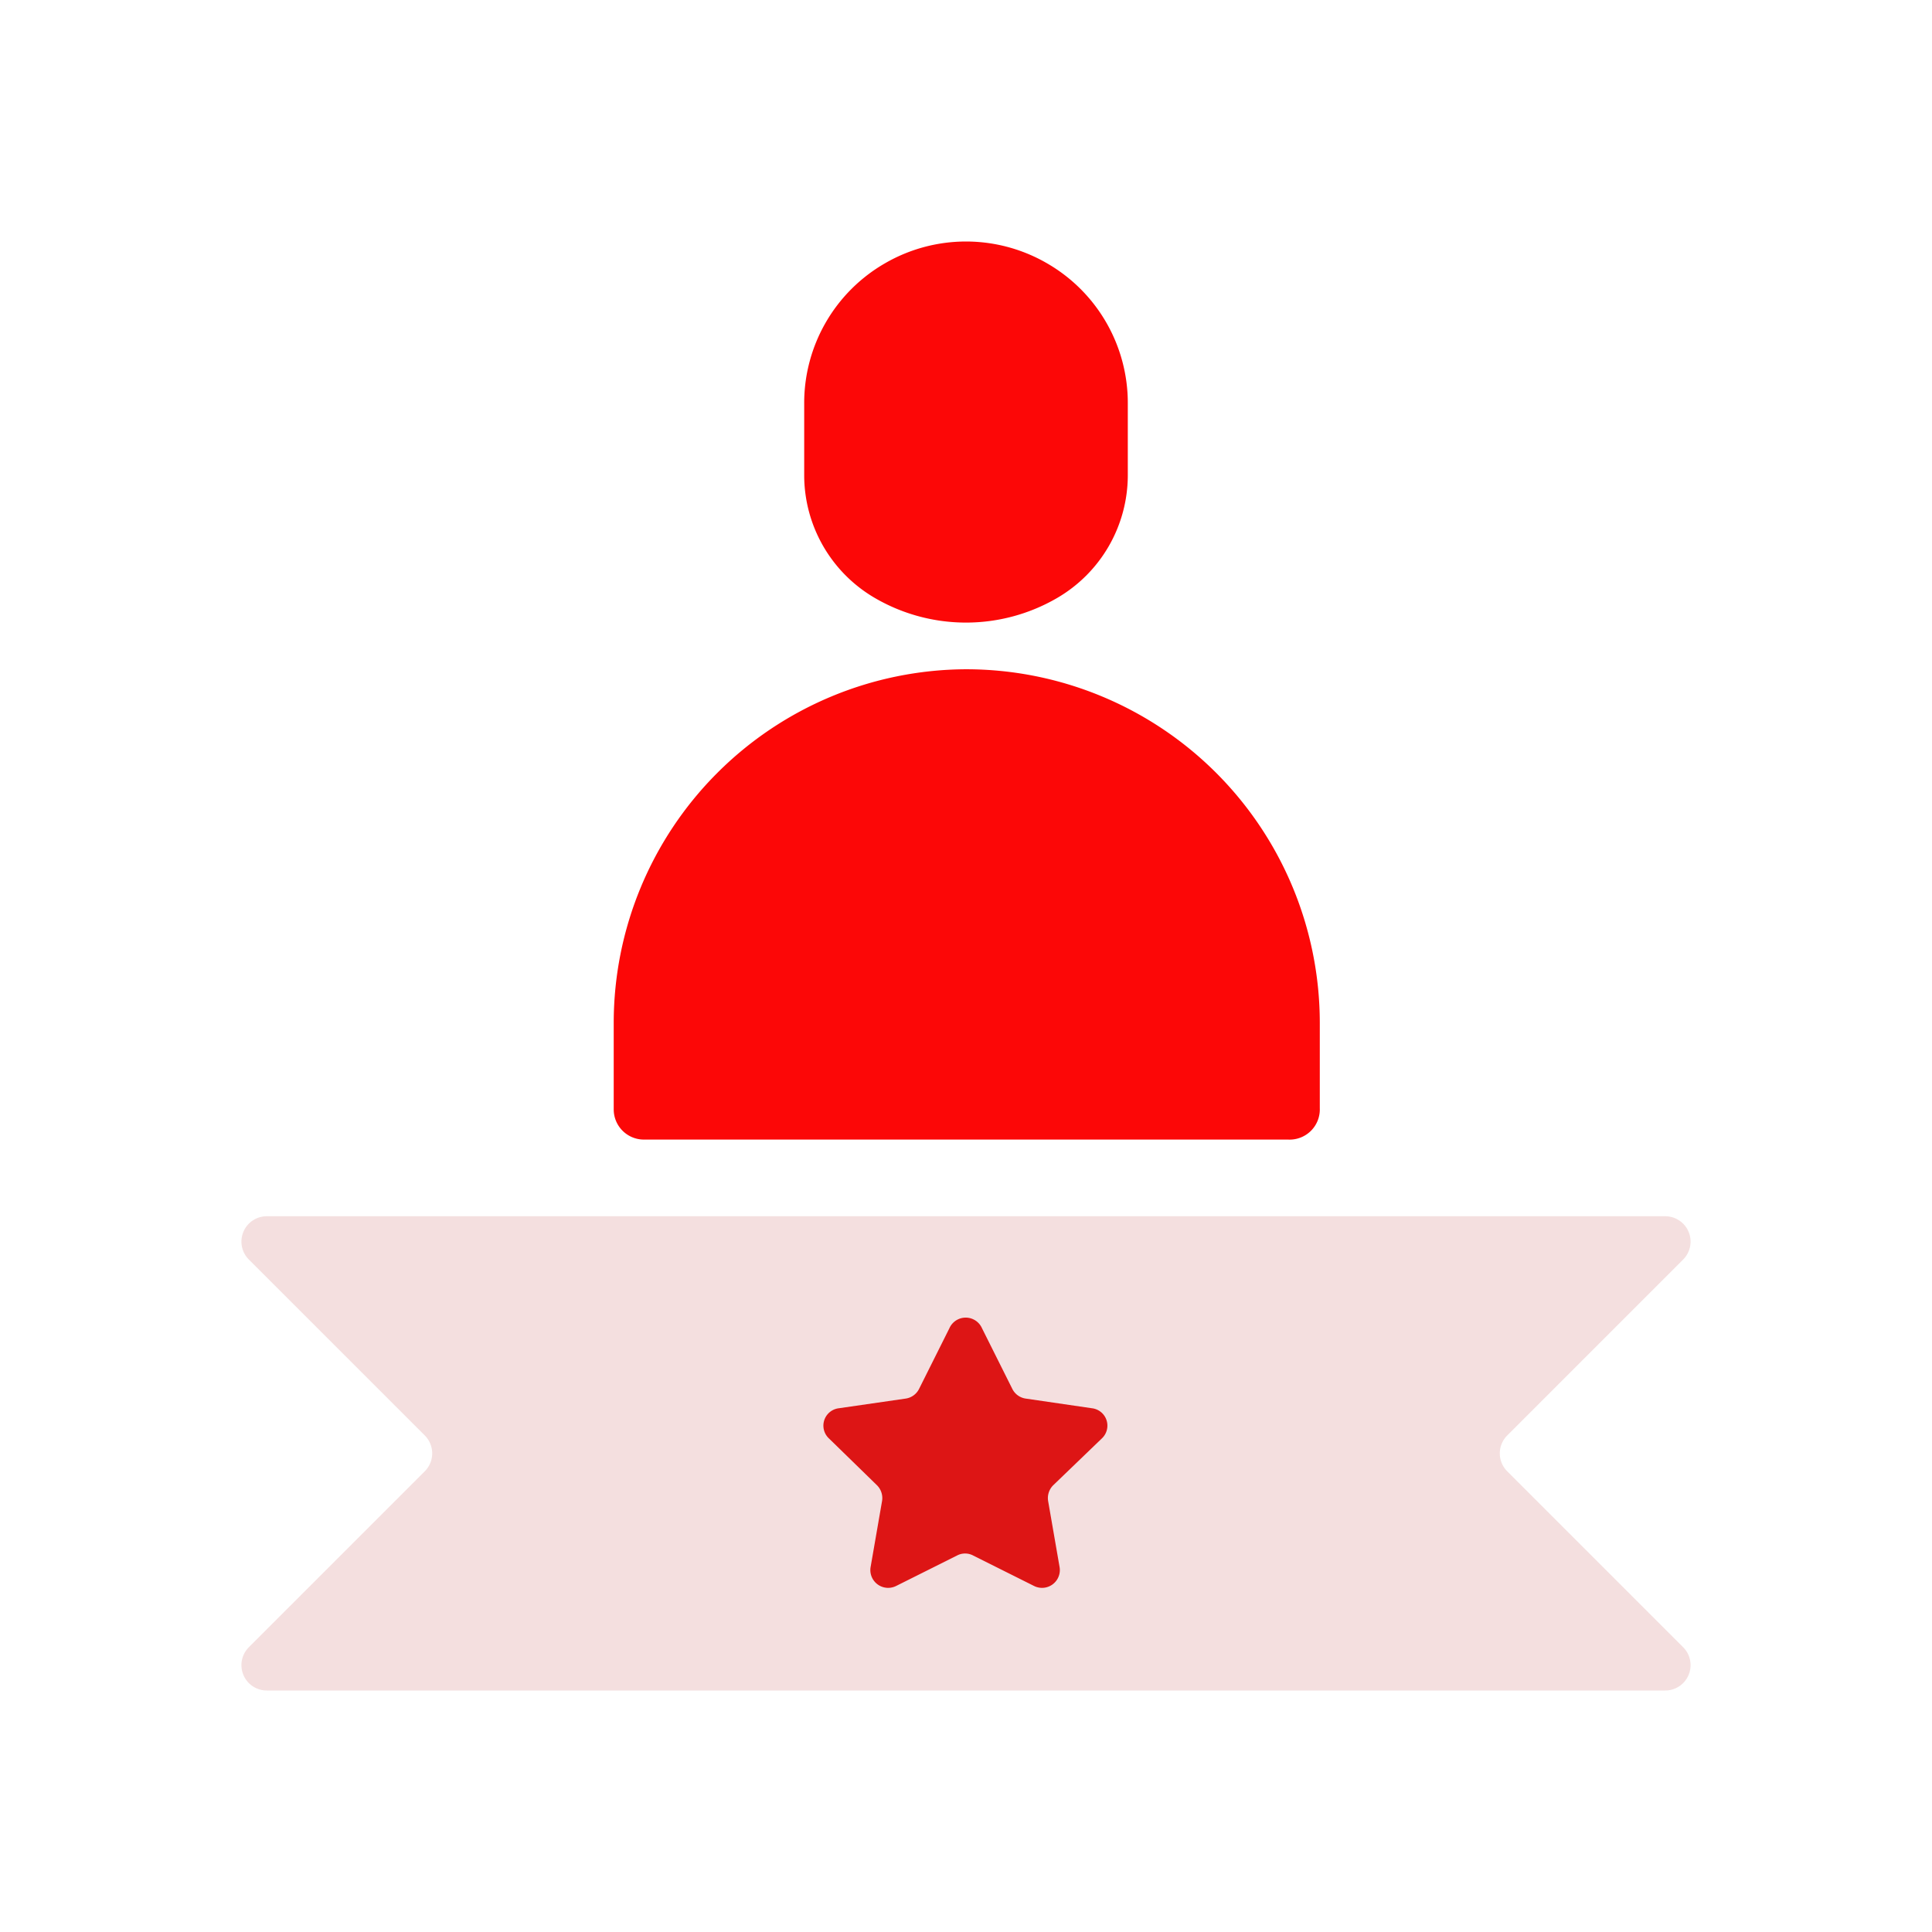 <svg id="Layer_1" data-name="Layer 1" xmlns="http://www.w3.org/2000/svg" viewBox="0 0 64 64"><defs><style>.cls-1{fill:#FC0707;}.cls-2{fill:#F4DFDF;}.cls-3{fill:#DD1515;}</style></defs><title>marketing, content marketing, digital marketing, strategy, star, user, account</title><path class="cls-1" d="M37.36,15.75V13.36a5.34,5.34,0,0,0-2.68-4.64h0a5.35,5.35,0,0,0-5.36,0h0a5.34,5.34,0,0,0-2.68,4.64v2.39A4.71,4.71,0,0,0,29,19.82h0a6,6,0,0,0,6,0h0A4.71,4.71,0,0,0,37.36,15.75Z"/><path class="cls-1" d="M42.67,37.75H21.33a1,1,0,0,1-1-1V33.89A11.72,11.72,0,0,1,32,22.17h0A11.72,11.72,0,0,1,43.72,33.89v2.82A1,1,0,0,1,42.67,37.75Z"/><path class="cls-2" d="M8.25,41.73l5.82,5.82a.84.84,0,0,1,0,1.19L8.25,54.56A.84.84,0,0,0,8.84,56H55.16a.84.84,0,0,0,.59-1.44l-5.82-5.82a.84.84,0,0,1,0-1.19l5.82-5.82a.84.84,0,0,0-.59-1.44H8.84A.84.84,0,0,0,8.25,41.73Z"/><path class="cls-3" d="M32.53,44l1,2a.59.59,0,0,0,.45.33l2.19.32a.58.58,0,0,1,.33,1L34.89,49.2a.6.6,0,0,0-.17.52l.38,2.19a.59.59,0,0,1-.86.62l-2-1a.57.57,0,0,0-.54,0l-2,1a.59.59,0,0,1-.86-.62l.38-2.19a.6.6,0,0,0-.17-.52l-1.59-1.55a.58.58,0,0,1,.33-1L30,46.33a.59.59,0,0,0,.45-.33l1-2A.59.59,0,0,1,32.53,44Z"/></svg>